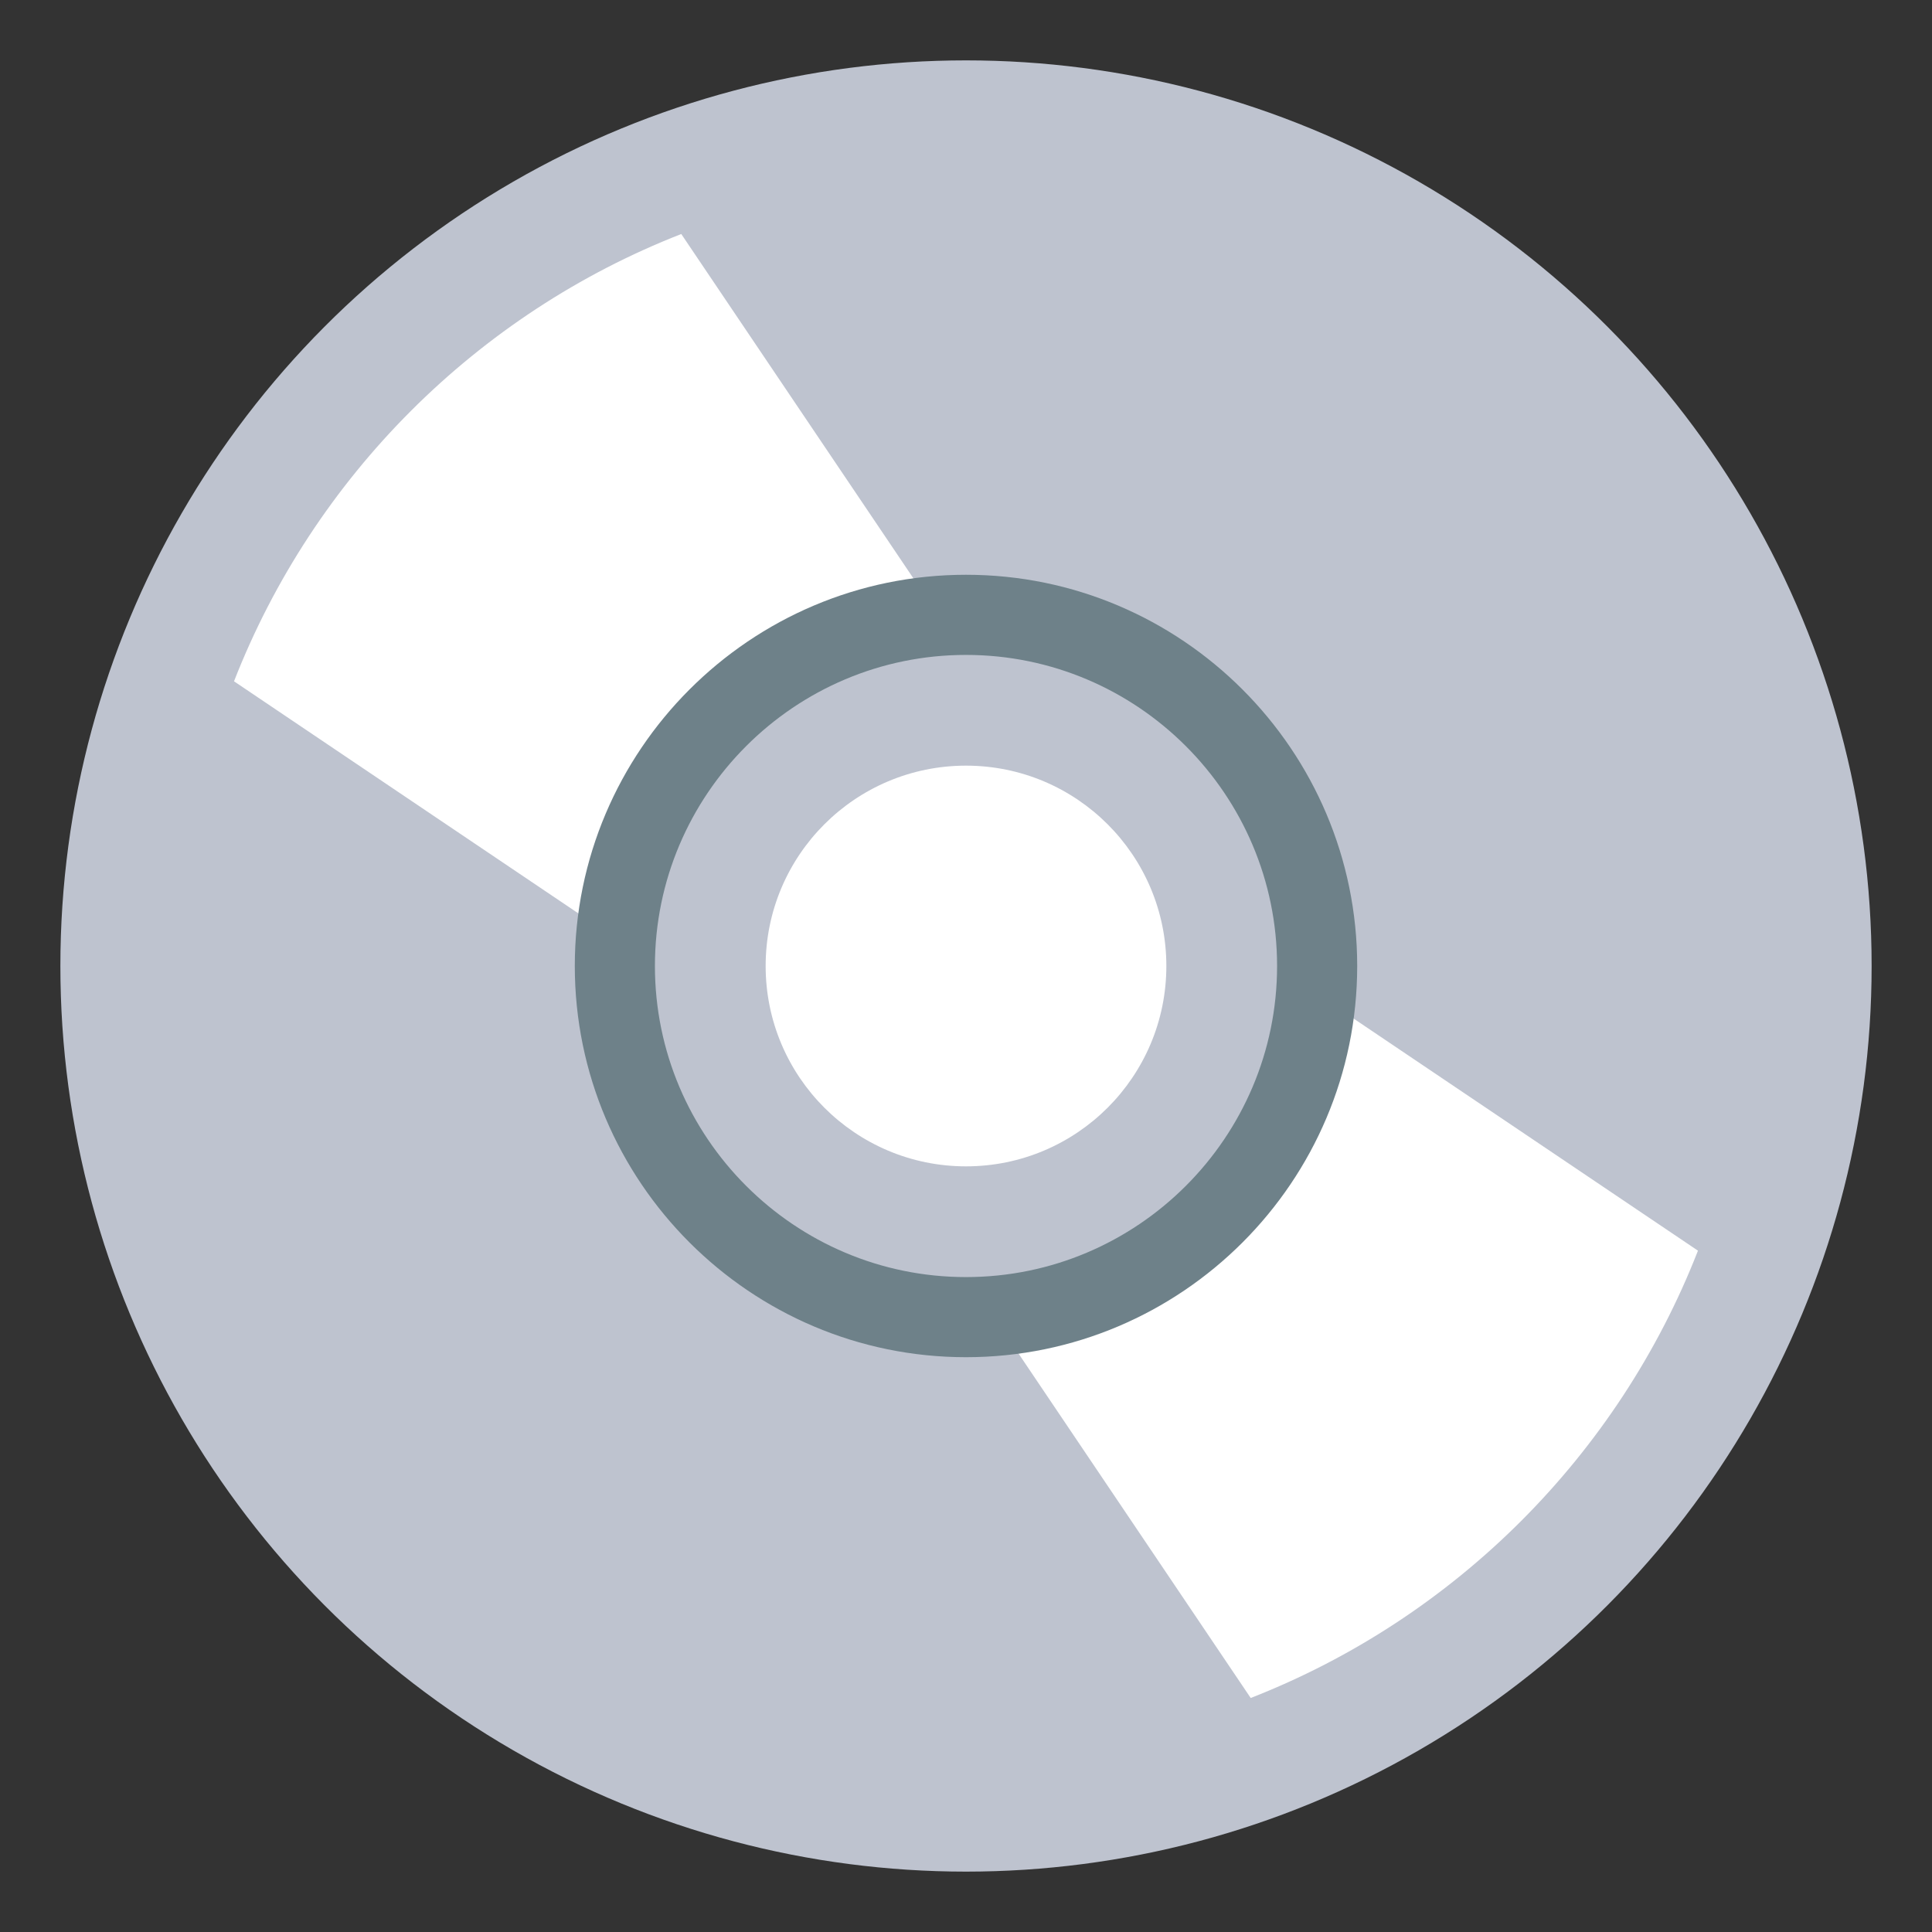 <?xml version="1.0" encoding="utf-8"?>
<!-- Generator: Adobe Illustrator 15.0.0, SVG Export Plug-In . SVG Version: 6.00 Build 0)  -->
<!DOCTYPE svg PUBLIC "-//W3C//DTD SVG 1.1//EN" "http://www.w3.org/Graphics/SVG/1.1/DTD/svg11.dtd">
<svg version="1.1" id="Layer_1" xmlns="http://www.w3.org/2000/svg" xmlns:xlink="http://www.w3.org/1999/xlink" x="0px" y="0px"
	 width="64px" height="64px" viewBox="0 0 64 64" enable-background="new 0 0 64 64" xml:space="preserve">
<rect x="0" y="0" width="64" height="64" fill="#333333" stroke="none"/>
<circle fill="#BEC3CF" cx="32" cy="32" r="30"/>
<circle fill="#FFFFFF" cx="32" cy="32" r="6.637"/>
<path fill="#FFFFFF" d="M32.24,42.613l9.191,13.635c6.771-2.645,12.174-8.045,14.816-14.818L42.613,32.24
	C42.486,37.904,37.904,42.486,32.24,42.613z"/>
<path fill="#FFFFFF" d="M31.76,21.387L22.568,7.752c-6.771,2.644-12.174,8.045-14.816,14.817l13.635,9.19
	C21.514,26.095,26.096,21.514,31.76,21.387z"/>
<path fill="#6E8189" d="M32,44.959c-7.146,0-12.959-5.814-12.959-12.959c0-7.146,5.813-12.96,12.959-12.96S44.959,24.854,44.959,32
	C44.959,39.145,39.146,44.959,32,44.959z M32,21.695c-5.682,0-10.305,4.623-10.305,10.305S26.318,42.305,32,42.305
	S42.305,37.682,42.305,32S37.682,21.695,32,21.695z"/>
</svg>
